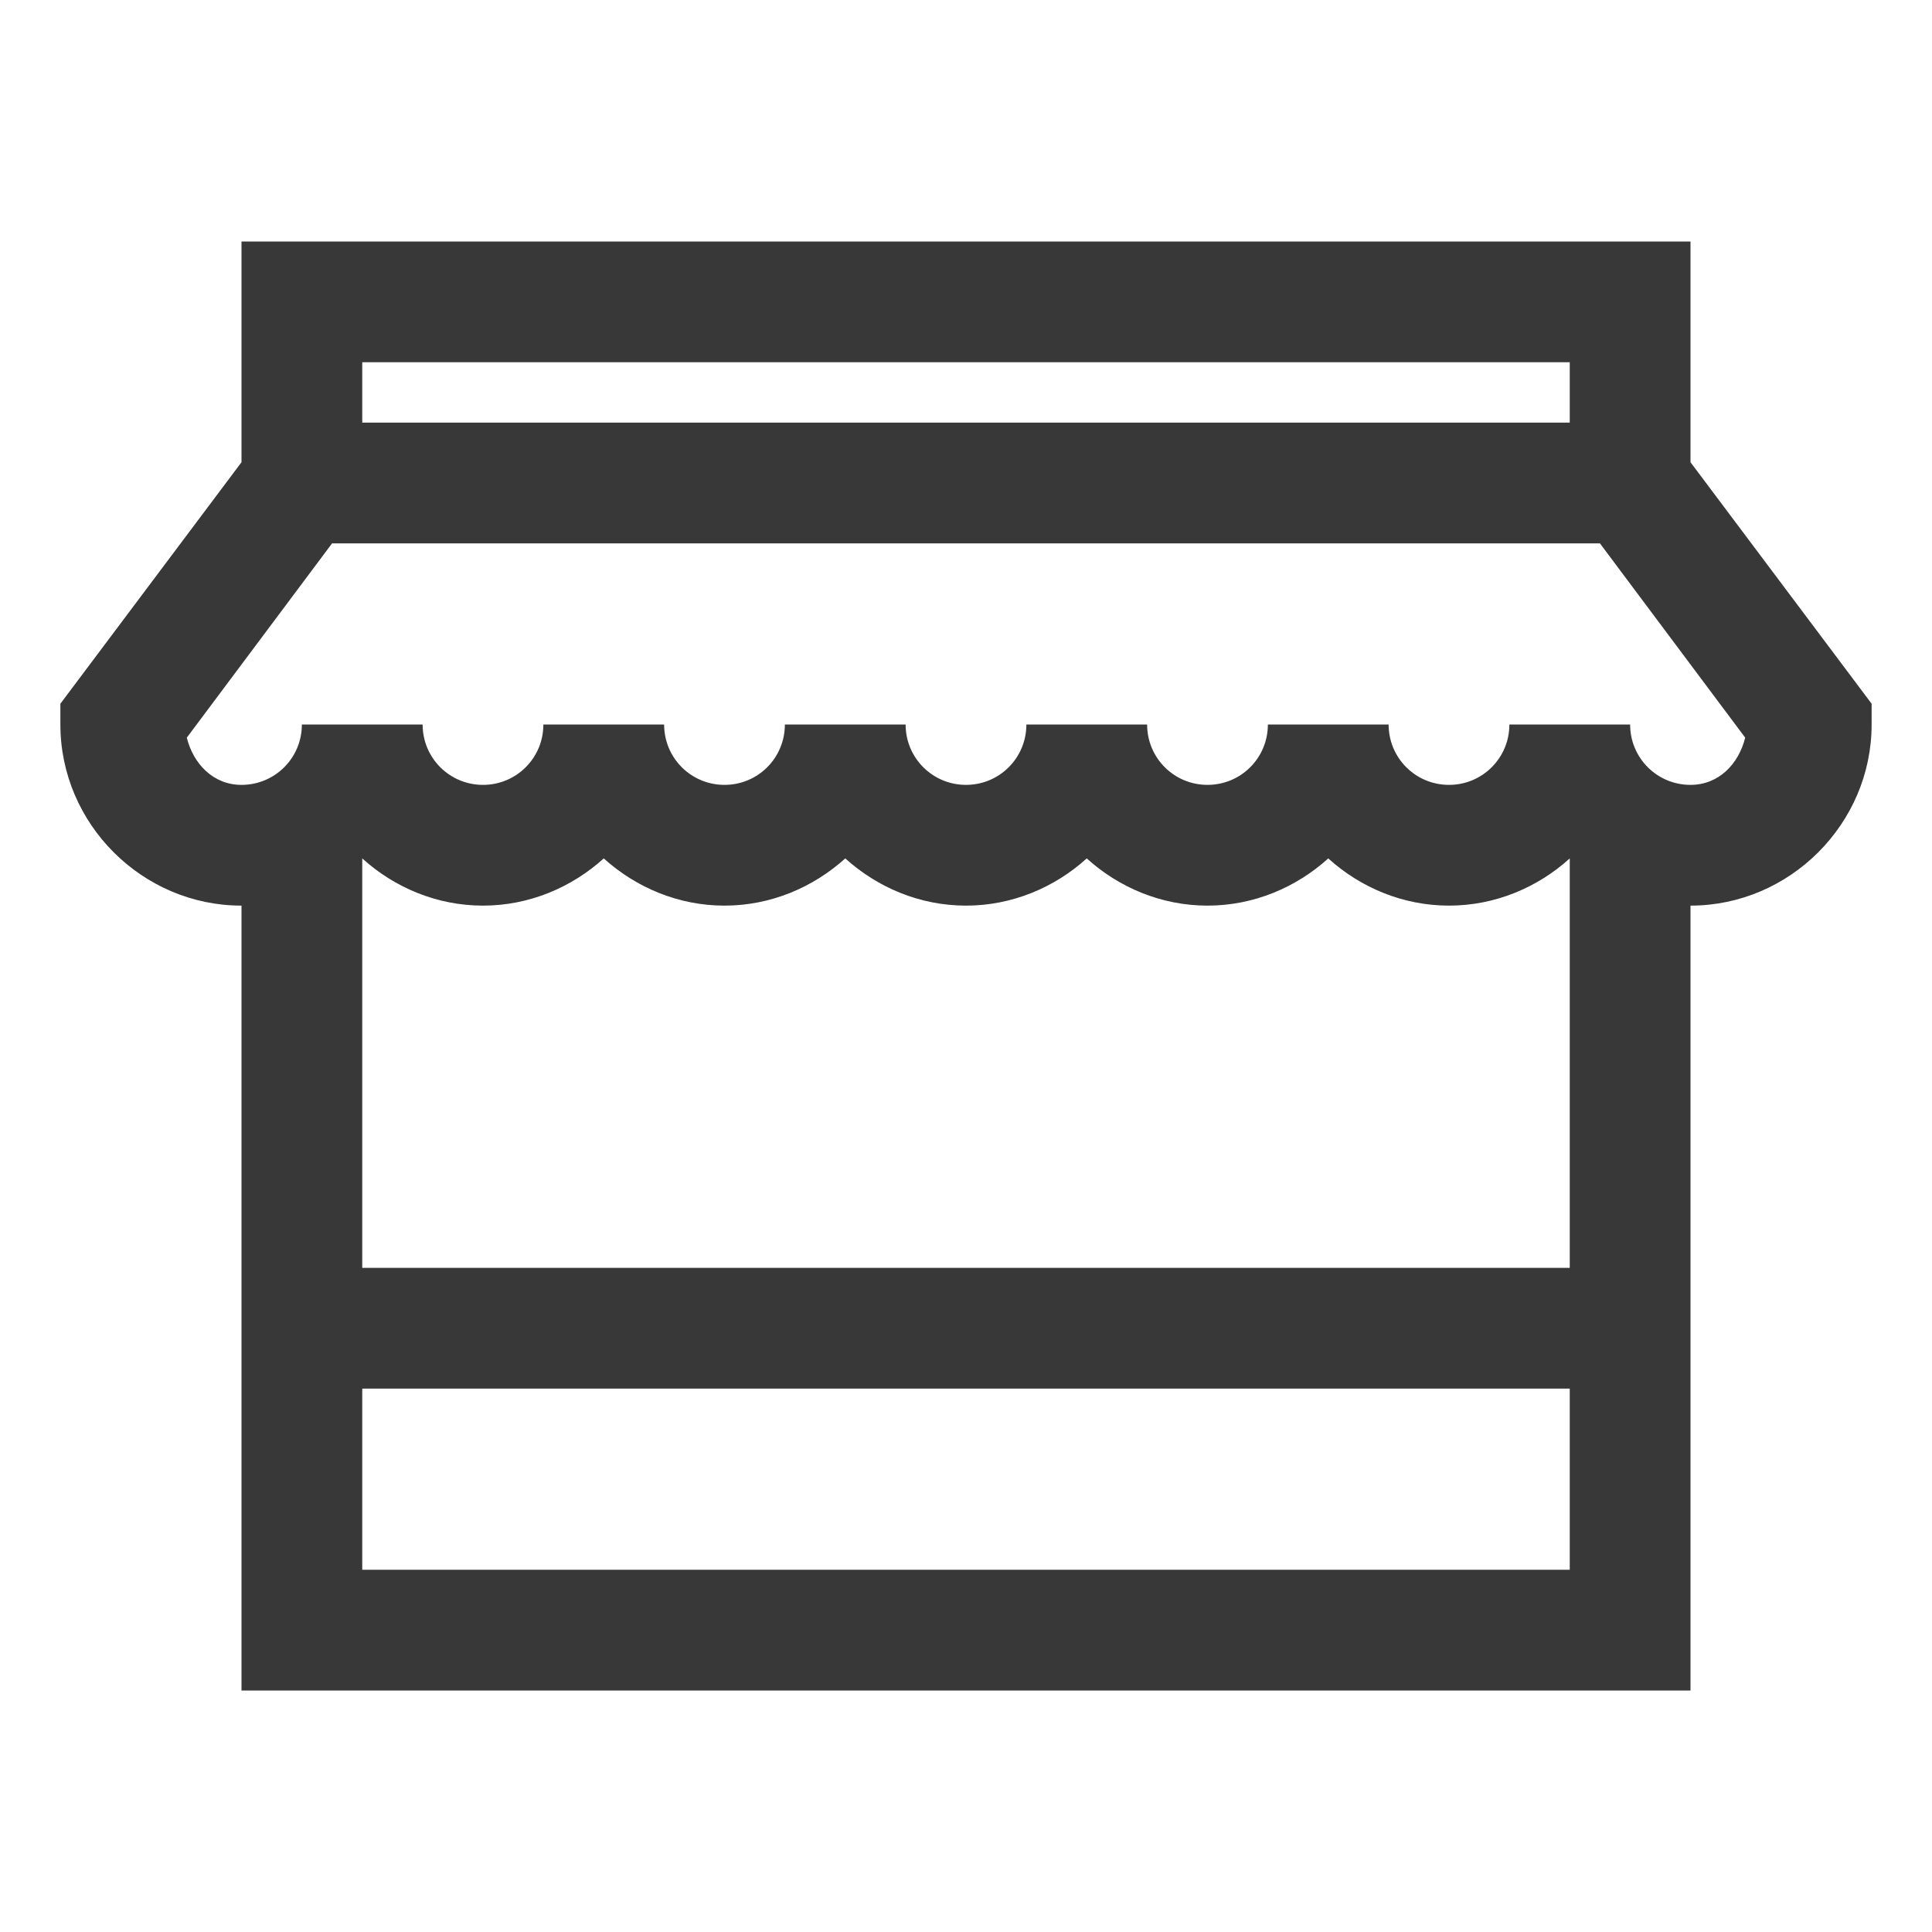<svg width="16" height="16" viewBox="0 0 16 16" fill="none" xmlns="http://www.w3.org/2000/svg">
<path d="M2 2V3.828L0.5 5.828V6C0.5 6.822 1.177 7.5 2 7.5V14H14V7.5C14.822 7.5 15.5 6.822 15.5 6V5.828L14 3.828V2H2ZM3 3H13V3.5H3V3ZM2.75 4.5H13.25L14.453 6.109C14.399 6.326 14.235 6.5 14 6.5C13.723 6.5 13.5 6.277 13.5 6H12.5C12.5 6.277 12.277 6.5 12 6.5C11.723 6.5 11.5 6.277 11.5 6H10.5C10.5 6.277 10.277 6.5 10 6.5C9.723 6.5 9.5 6.277 9.5 6H8.5C8.5 6.277 8.277 6.5 8 6.5C7.723 6.5 7.5 6.277 7.5 6H6.5C6.5 6.277 6.277 6.5 6 6.5C5.723 6.5 5.5 6.277 5.5 6H4.5C4.5 6.277 4.277 6.5 4 6.5C3.723 6.5 3.5 6.277 3.5 6H2.5C2.5 6.277 2.277 6.5 2 6.5C1.766 6.5 1.601 6.326 1.547 6.109L2.75 4.5ZM3 7.109C3.265 7.349 3.617 7.5 4 7.5C4.383 7.5 4.734 7.349 5 7.109C5.266 7.349 5.617 7.5 6 7.5C6.383 7.5 6.734 7.349 7 7.109C7.266 7.349 7.617 7.5 8 7.5C8.383 7.5 8.735 7.349 9 7.109C9.265 7.349 9.617 7.5 10 7.5C10.383 7.5 10.735 7.349 11 7.109C11.265 7.349 11.617 7.5 12 7.5C12.383 7.5 12.735 7.349 13 7.109V10.5H3V7.109ZM3 11.5H13V13H3V11.5Z" fill="#383838"/>
</svg>
